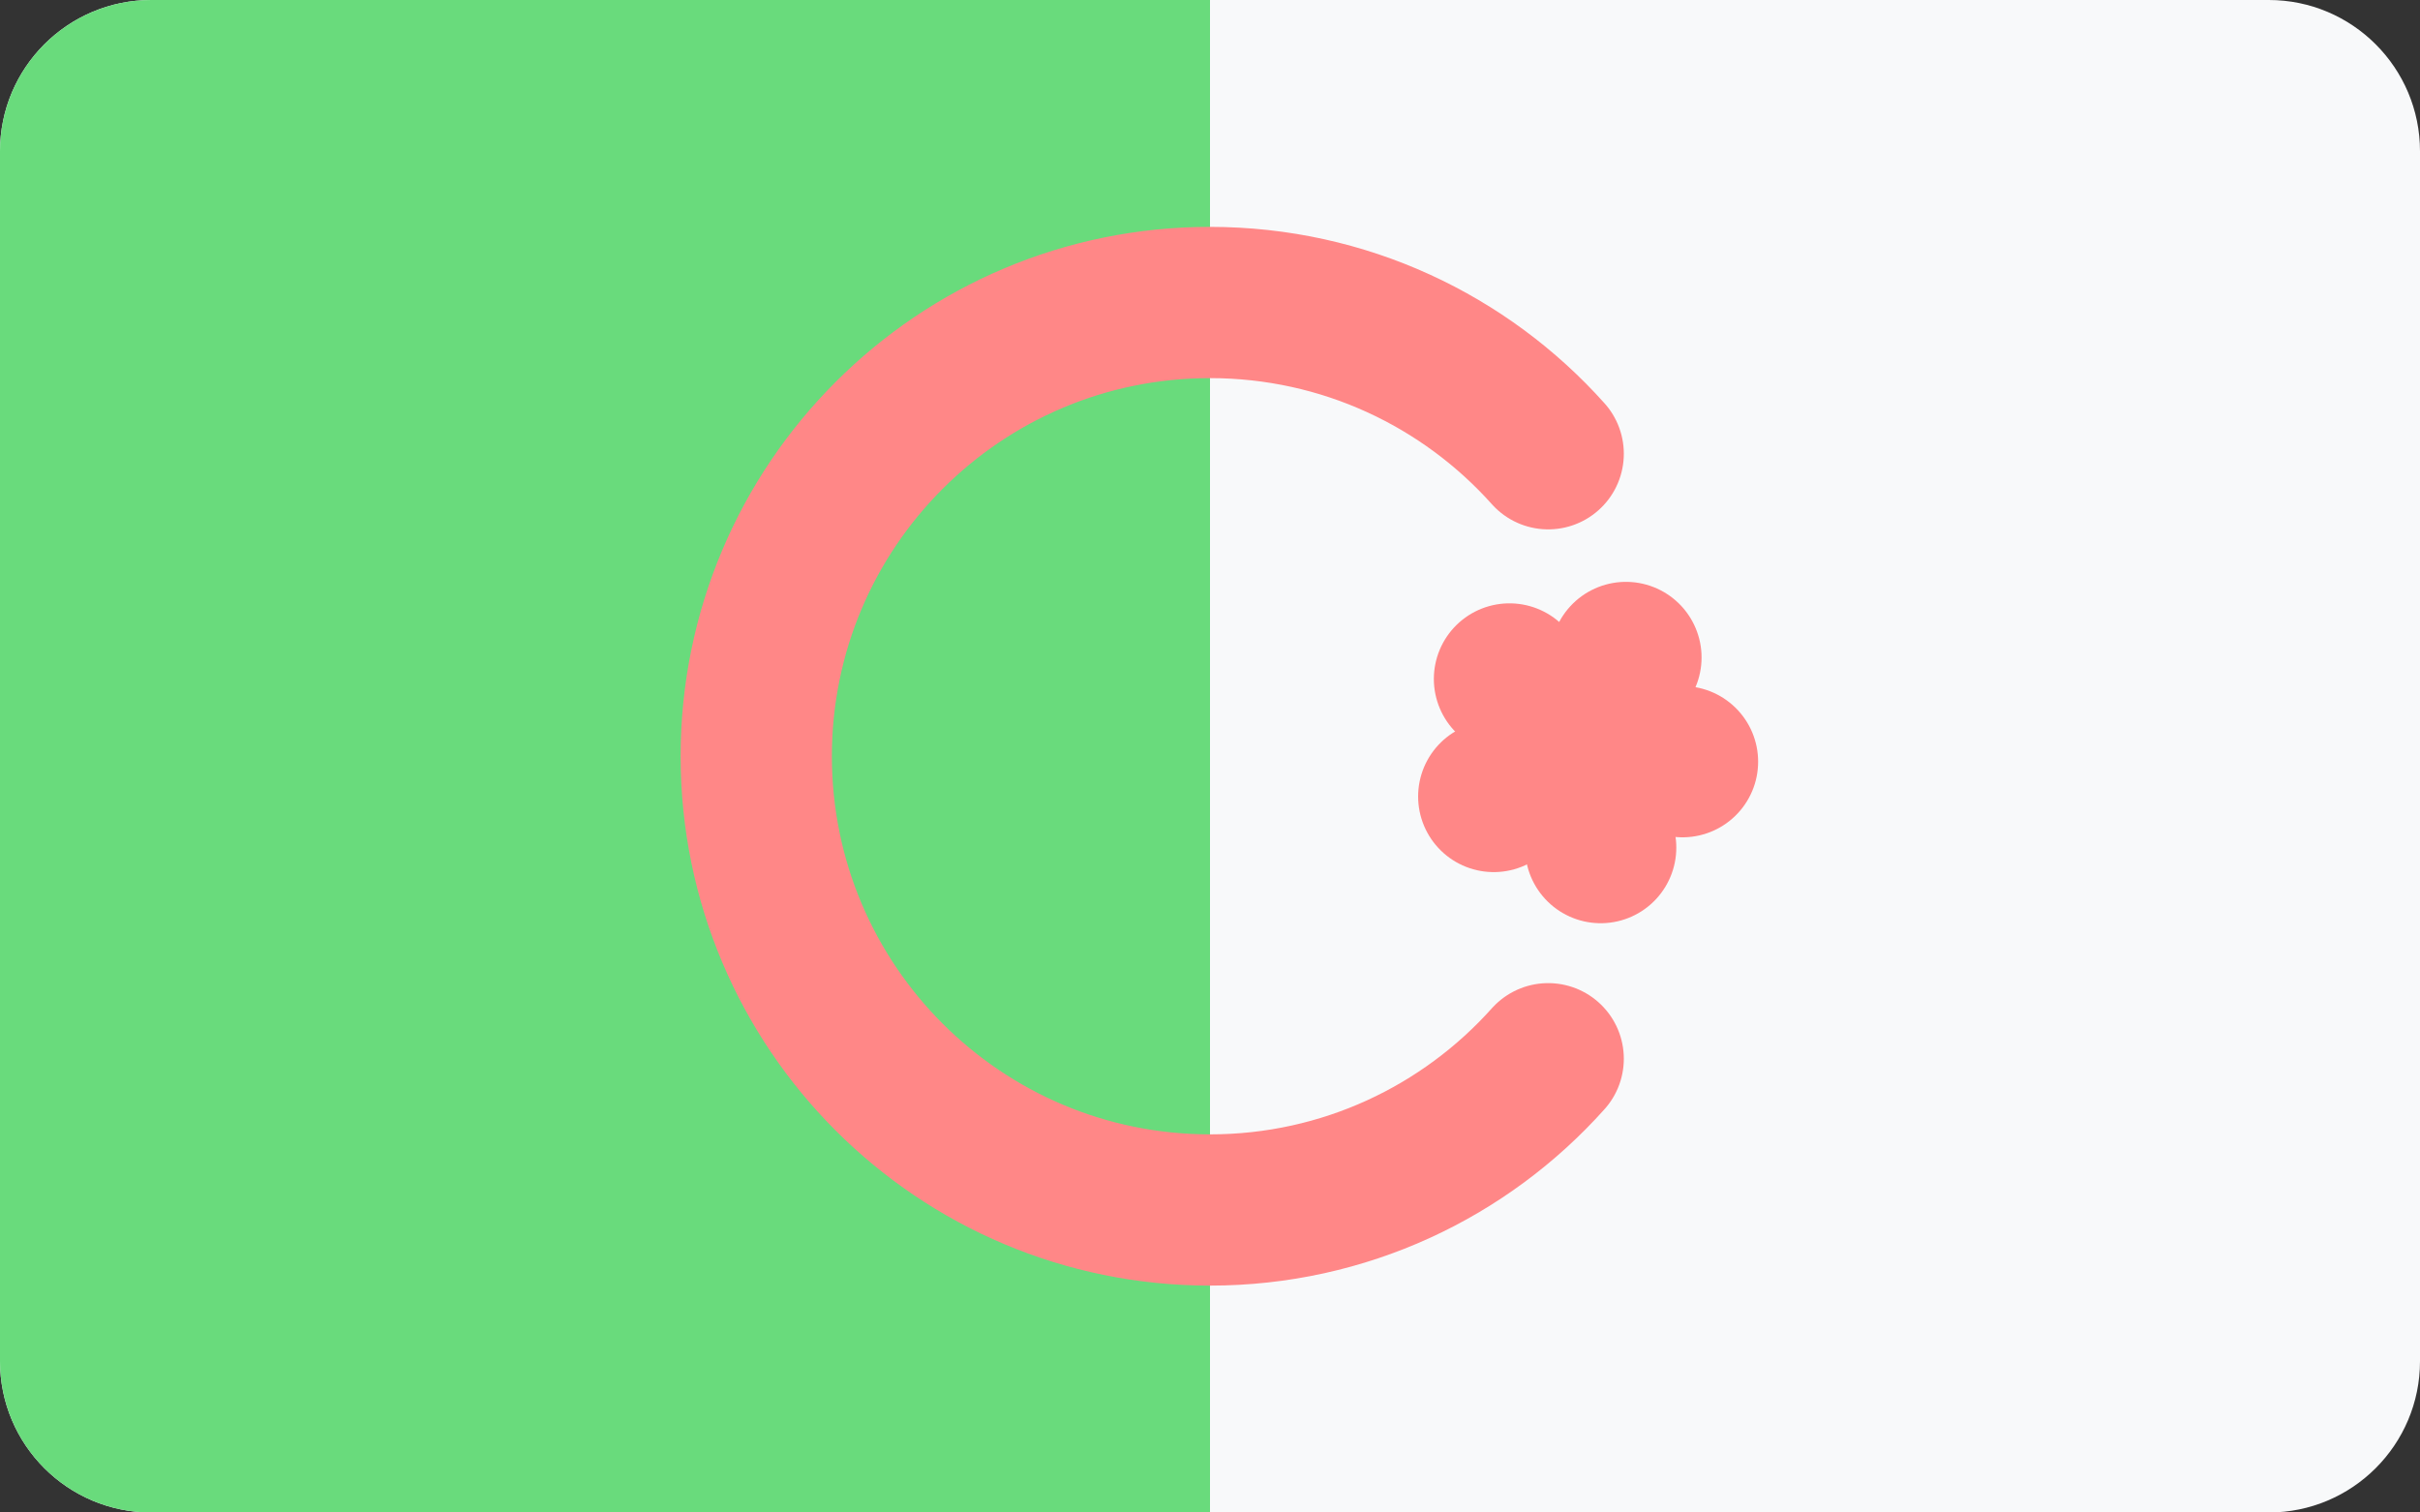 <?xml version="1.0" encoding="utf-8"?>
<!-- Generator: Adobe Illustrator 28.1.0, SVG Export Plug-In . SVG Version: 6.00 Build 0)  -->
<svg version="1.1" id="Layer_1" xmlns="http://www.w3.org/2000/svg" xmlns:xlink="http://www.w3.org/1999/xlink" x="0px" y="0px"
	 width="16px" height="10px" viewBox="0 0 16 10" style="enable-background:new 0 0 16 10;" xml:space="preserve">
<rect x="0" y="0" width="16" height="10" fill="#333333" stroke="none"/>
<style type="text/css">
	.Drop_x0020_Shadow{fill:none;}
	.Thick_x0020_Blue_x0020_Neon{fill:none;stroke:#0073BC;stroke-width:10;stroke-linecap:round;stroke-linejoin:round;}
	.Illuminating_x0020_Aqua{fill:url(#SVGID_1_);stroke:#FFFFFF;stroke-width:0.25;stroke-miterlimit:1;}
	
		.Black_x0020_Highlight{fill:url(#SVGID_00000029044604838623270360000016505464623770275484_);stroke:#FFFFFF;stroke-width:0.363;stroke-miterlimit:1;}
	.Bugaboo_GS{fill-rule:evenodd;clip-rule:evenodd;fill:#FFDD00;}
	.st0{fill:#F8F9FA;}
	.st1{fill:#69DB7C;}
	.st2{fill:none;stroke:#FF8787;stroke-linecap:round;stroke-miterlimit:10;}
</style>
<linearGradient id="SVGID_1_" gradientUnits="userSpaceOnUse" x1="0" y1="0" x2="6.123234e-17" y2="-1">
	<stop  offset="0" style="stop-color:#1D59F4"/>
	<stop  offset="0.618" style="stop-color:#2D65EE"/>
	<stop  offset="0.629" style="stop-color:#3864F3"/>
	<stop  offset="0.983" style="stop-color:#00DDFC"/>
</linearGradient>
<linearGradient id="SVGID_00000145054764242776327130000009919342527853756075_" gradientUnits="userSpaceOnUse" x1="0" y1="0" x2="6.123234e-17" y2="-1">
	<stop  offset="0" style="stop-color:#060606"/>
	<stop  offset="0.618" style="stop-color:#000000"/>
	<stop  offset="0.629" style="stop-color:#000000"/>
	<stop  offset="0.983" style="stop-color:#000000"/>
</linearGradient>
<path class="st0" d="M15,10H1C0.448,10,0,9.552,0,9V1C0,0.448,0.448,0,1,0
	h14C15.552,0,16,0.448,16,1v8C16,9.552,15.552,10,15,10z"/>
<path class="st1" d="M8,10H1c-0.552,0-1-0.448-1-1V1c0-0.552,0.448-1,1-1h7V10z"/>
<path class="st2" d="M10.236,3C9.687,2.386,8.888,2,8,2C6.343,2,5,3.343,5,5s1.343,3,3,3
	c0.888,0,1.687-0.386,2.236-1"/>
<line class="st2" x1="10.463" y1="4.948" x2="9.98" y2="4.489"/>
<line class="st2" x1="10.463" y1="4.948" x2="9.876" y2="5.266"/>
<line class="st2" x1="10.463" y1="4.948" x2="10.583" y2="5.604"/>
<line class="st2" x1="10.463" y1="4.948" x2="11.124" y2="5.036"/>
<line class="st2" x1="10.463" y1="4.948" x2="10.75" y2="4.347"/>
</svg>
